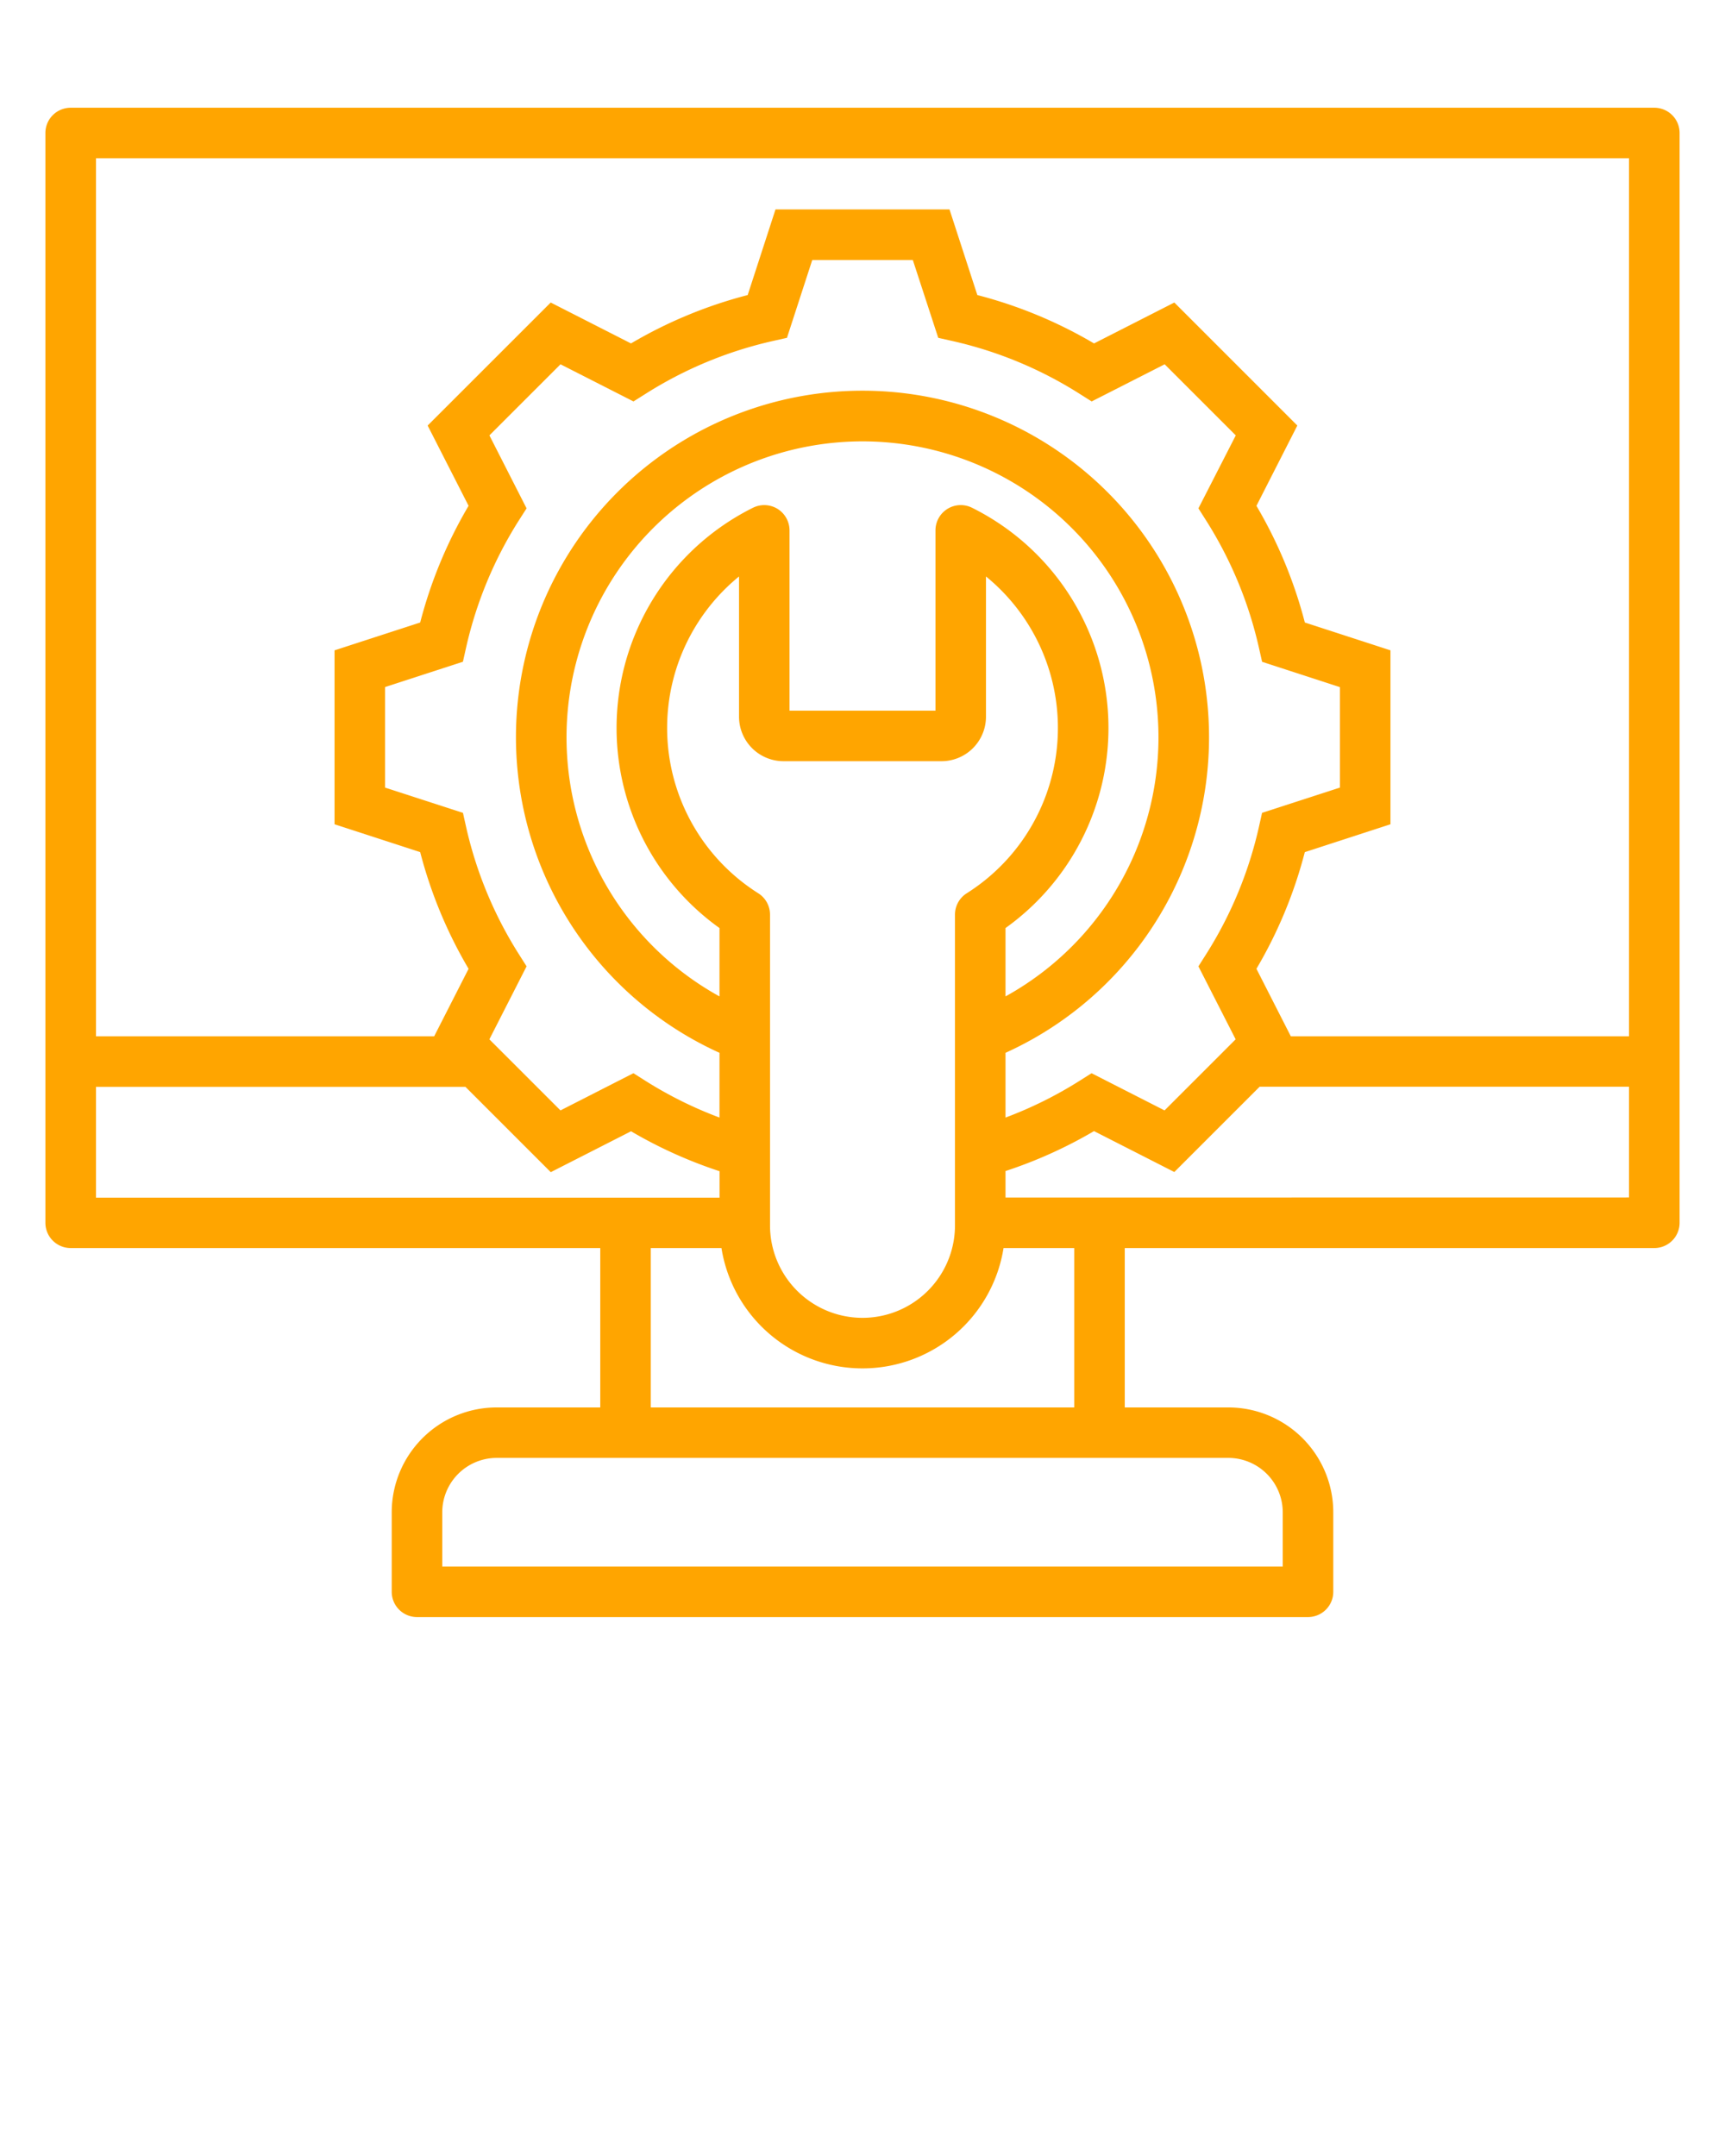 <svg xmlns="http://www.w3.org/2000/svg" data-name="Layer 1" viewBox="0 0 95 118.75" x="0px" y="0px"><path  fill="orange" d="M91.1,5.934H3.9A1.392,1.392,0,0,0,2.5,7.325V67.35A1.392,1.392,0,0,0,3.9,68.741H33.058V77.52H27.347a5.781,5.781,0,0,0-5.774,5.774v4.381a1.392,1.392,0,0,0,1.392,1.391h49.07a1.392,1.392,0,0,0,1.392-1.391V83.294a5.781,5.781,0,0,0-5.774-5.774h-5.71V68.741H91.1A1.392,1.392,0,0,0,92.5,67.35V7.325A1.392,1.392,0,0,0,91.1,5.934ZM89.713,8.717V57.079H71.089L69.195,53.36a24.927,24.927,0,0,0,2.664-6.425L76.576,45.4V35.82l-4.715-1.533a24.975,24.975,0,0,0-2.666-6.426l2.252-4.423-6.774-6.775-4.422,2.253a24.929,24.929,0,0,0-6.427-2.665l-1.533-4.717H42.709l-1.532,4.717a24.981,24.981,0,0,0-6.427,2.665l-4.421-2.253-6.777,6.776,2.254,4.42a24.915,24.915,0,0,0-2.665,6.428L18.424,35.82V45.4l4.717,1.534a24.958,24.958,0,0,0,2.665,6.427l-1.895,3.717H5.287V8.717ZM68.05,57.244,64.134,61.16l-4.019-2.048-.67.424a22.249,22.249,0,0,1-4.069,2.019V57.988a19.085,19.085,0,1,0-15.752,0v3.566a22.244,22.244,0,0,1-4.069-2.018l-.67-.425L30.867,61.16l-3.916-3.915L29,53.225l-.424-.669a22.2,22.2,0,0,1-2.907-7.011l-.173-.774L21.207,43.38V37.842l4.287-1.393.173-.773a22.193,22.193,0,0,1,2.907-7.01L29,28l-2.047-4.02,3.916-3.915,4.018,2.046.67-.422a22.193,22.193,0,0,1,7.01-2.908l.773-.174,1.393-4.287h5.538l1.4,4.287.772.174a22.182,22.182,0,0,1,7.009,2.907l.669.423,4.02-2.046,3.916,3.916L66,28l.425.67a22.256,22.256,0,0,1,2.908,7.01l.174.772,4.285,1.394V43.38l-4.287,1.391-.173.774a22.2,22.2,0,0,1-2.907,7.011l-.425.67ZM41.759,49.2A10.77,10.77,0,0,1,40.7,31.751v7.727a2.452,2.452,0,0,0,2.449,2.448h8.707A2.451,2.451,0,0,0,54.3,39.478V31.75A10.768,10.768,0,0,1,53.241,49.2a1.391,1.391,0,0,0-.648,1.176V67.492a5.093,5.093,0,1,1-10.186,0V50.376A1.391,1.391,0,0,0,41.759,49.2Zm1.063-21.172a1.4,1.4,0,0,0-1.353-.062,13.548,13.548,0,0,0-1.845,23.15v3.765a16.3,16.3,0,1,1,15.752,0V51.116a13.546,13.546,0,0,0-1.845-23.15,1.392,1.392,0,0,0-2.012,1.246v9.931H43.481V29.212A1.4,1.4,0,0,0,42.822,28.028ZM5.287,59.862H25.632l4.7,4.7,4.421-2.253a25.008,25.008,0,0,0,4.874,2.2v1.457H5.287ZM70.644,83.294v2.989H24.356V83.294A3,3,0,0,1,27.347,80.3H67.653A3,3,0,0,1,70.644,83.294ZM59.16,77.52H35.841V68.741h3.891a7.866,7.866,0,0,0,15.536,0H59.16Zm1.392-11.562H55.376V64.5a25,25,0,0,0,4.874-2.2l4.423,2.254,4.7-4.7H89.713v6.1Z"/></svg>